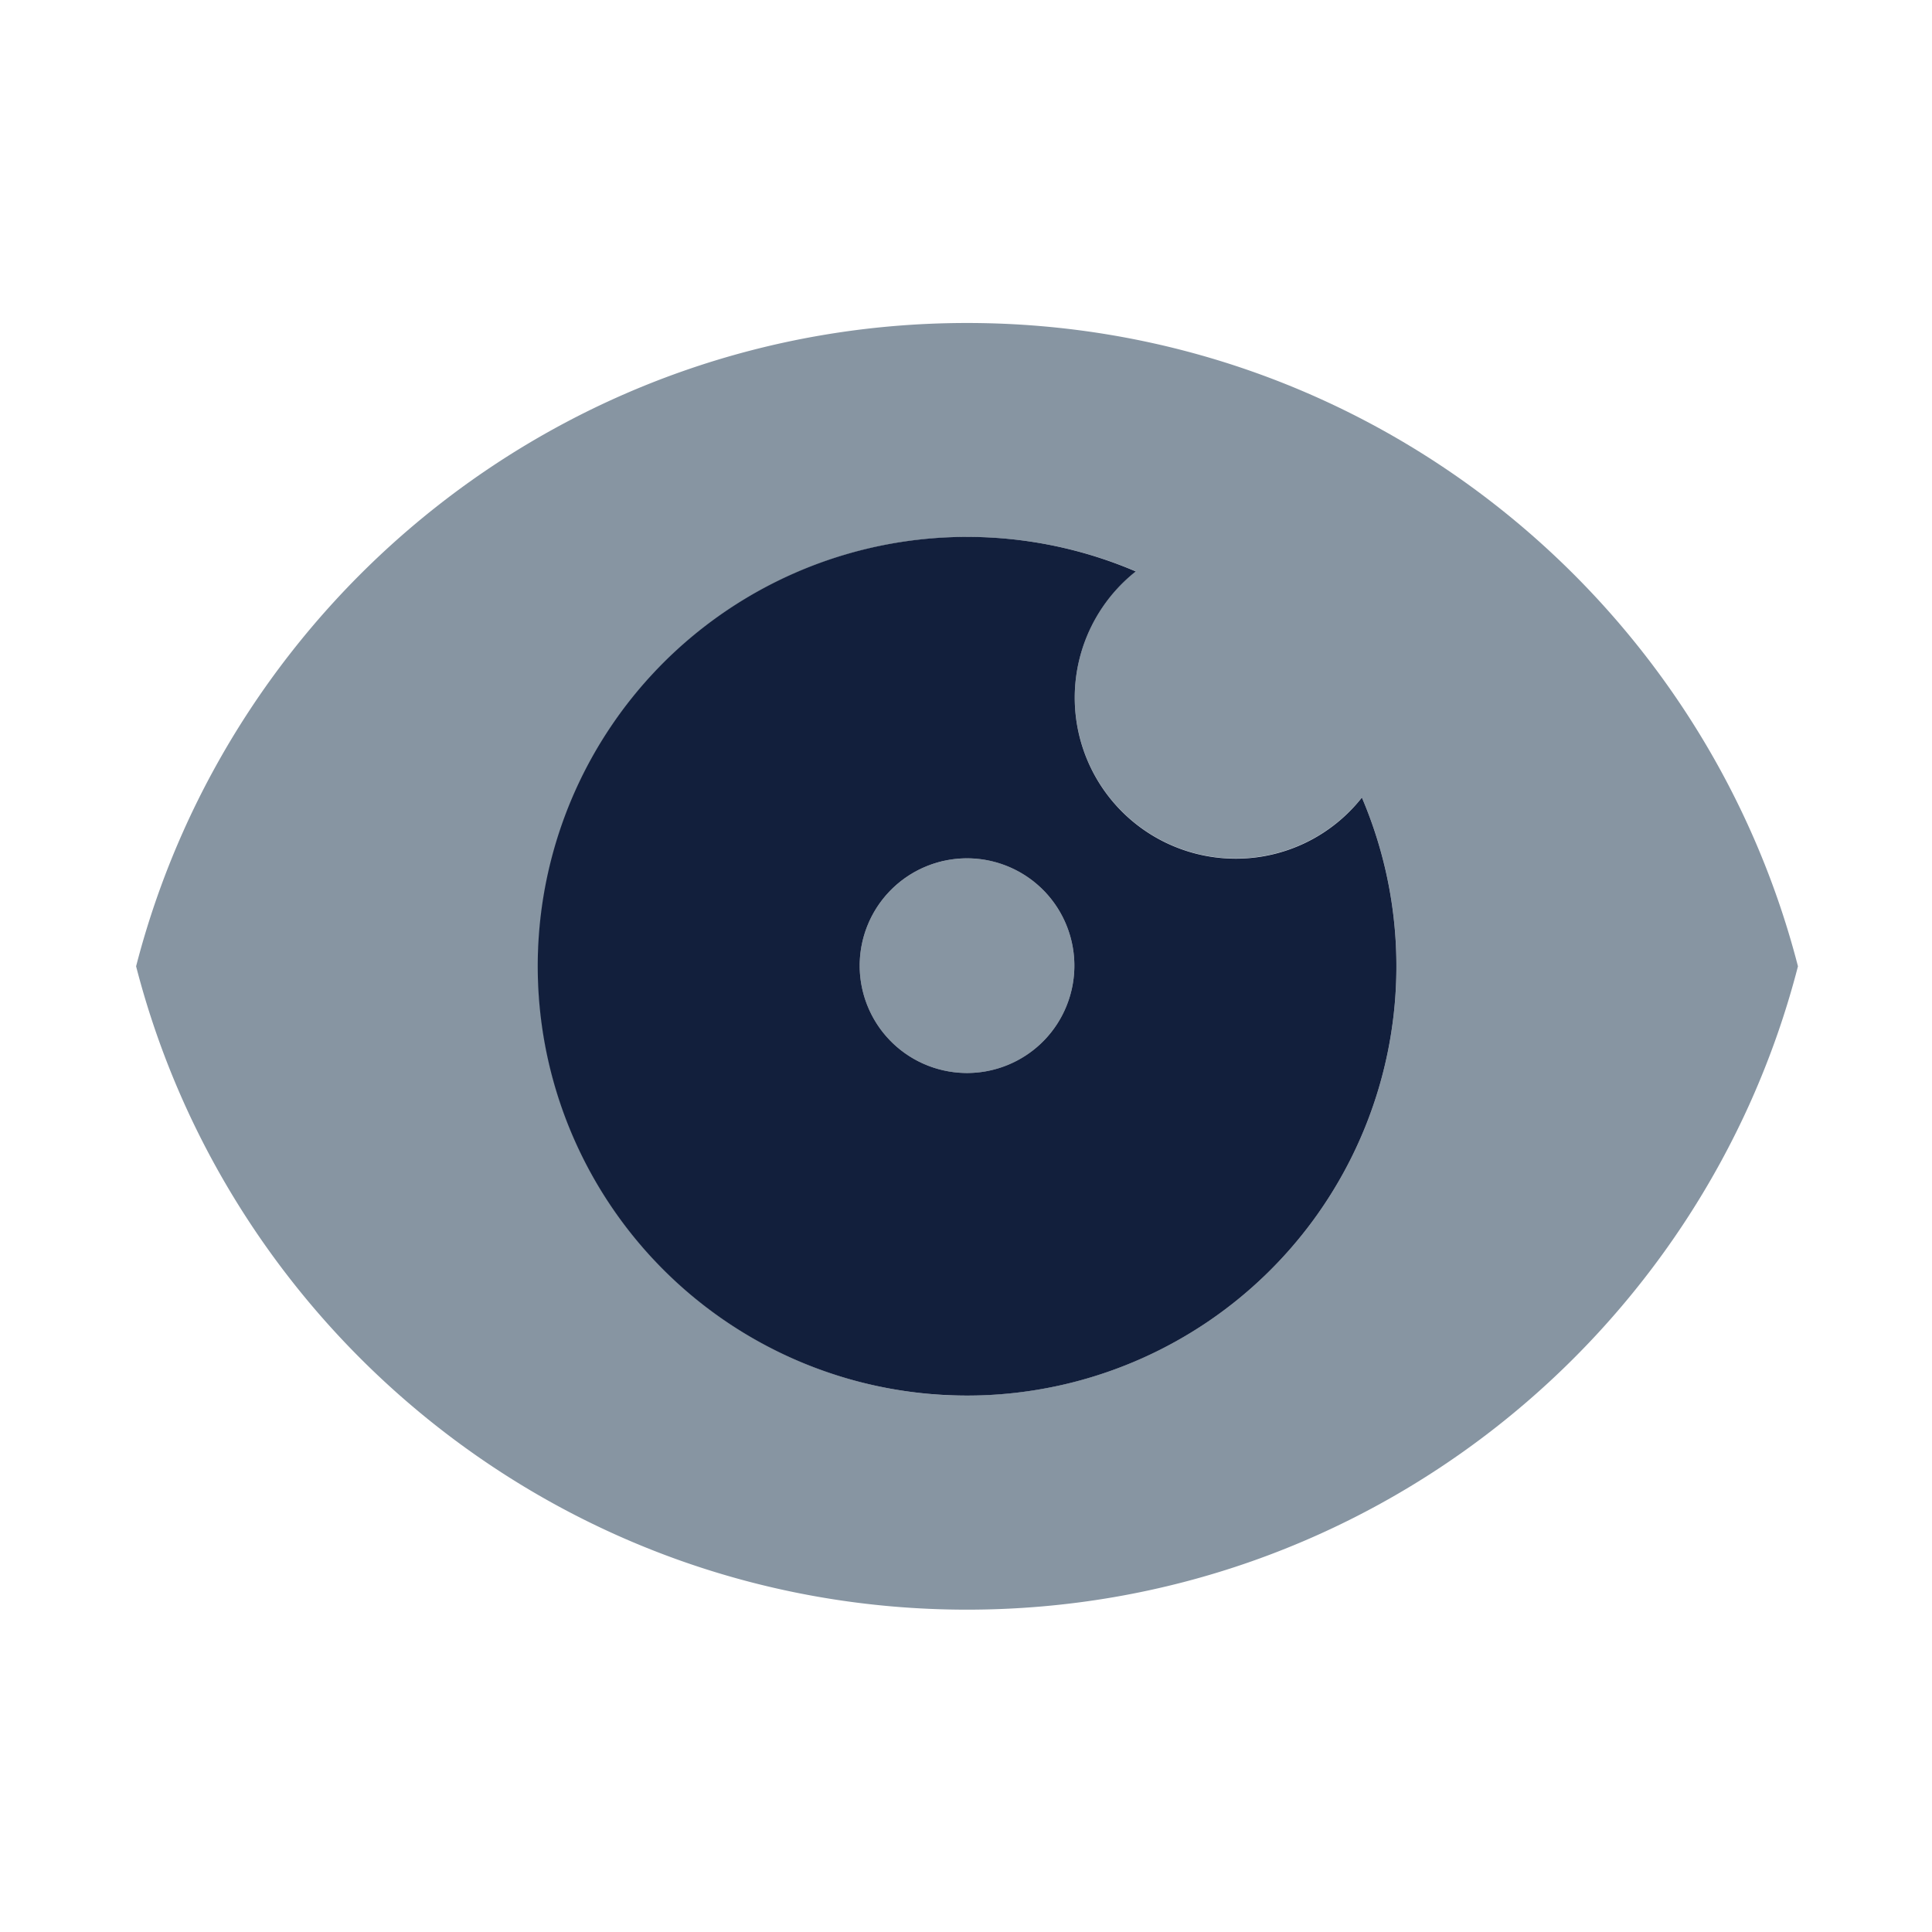 <svg id="Layer_1" data-name="Layer 1" xmlns="http://www.w3.org/2000/svg" viewBox="0 0 450 450"><defs><style>.cls-1{fill:#8795a2;}.cls-2{fill:#121f3c;}.cls-3{fill:none;}</style></defs><title>Eye</title><circle id="_Path_" data-name="&lt;Path&gt;" class="cls-1" cx="225.24" cy="224.92" r="25"/><path id="_Compound_Path_" data-name="&lt;Compound Path&gt;" class="cls-1" d="M225.24,75.23c-93.1,0-171.34,63.67-193.54,149.84,22.2,86.18,100.44,149.85,193.54,149.85s171.34-63.67,193.54-149.85C396.58,138.9,318.35,75.23,225.24,75.23Zm0,249.84a100,100,0,1,1,39.31-192,37.49,37.49,0,1,0,52.66,52.67,100,100,0,0,1-92,139.3Z"/><path id="_Compound_Path_2" data-name="&lt;Compound Path&gt;" class="cls-2" d="M287.82,200a37.5,37.5,0,0,1-23.27-66.9,100,100,0,1,0,52.66,52.67A37.41,37.41,0,0,1,287.82,200Zm-62.58,49.92a25,25,0,1,1,25-25A25,25,0,0,1,225.24,249.92Z"/><rect class="cls-3" width="450" height="450"/></svg>